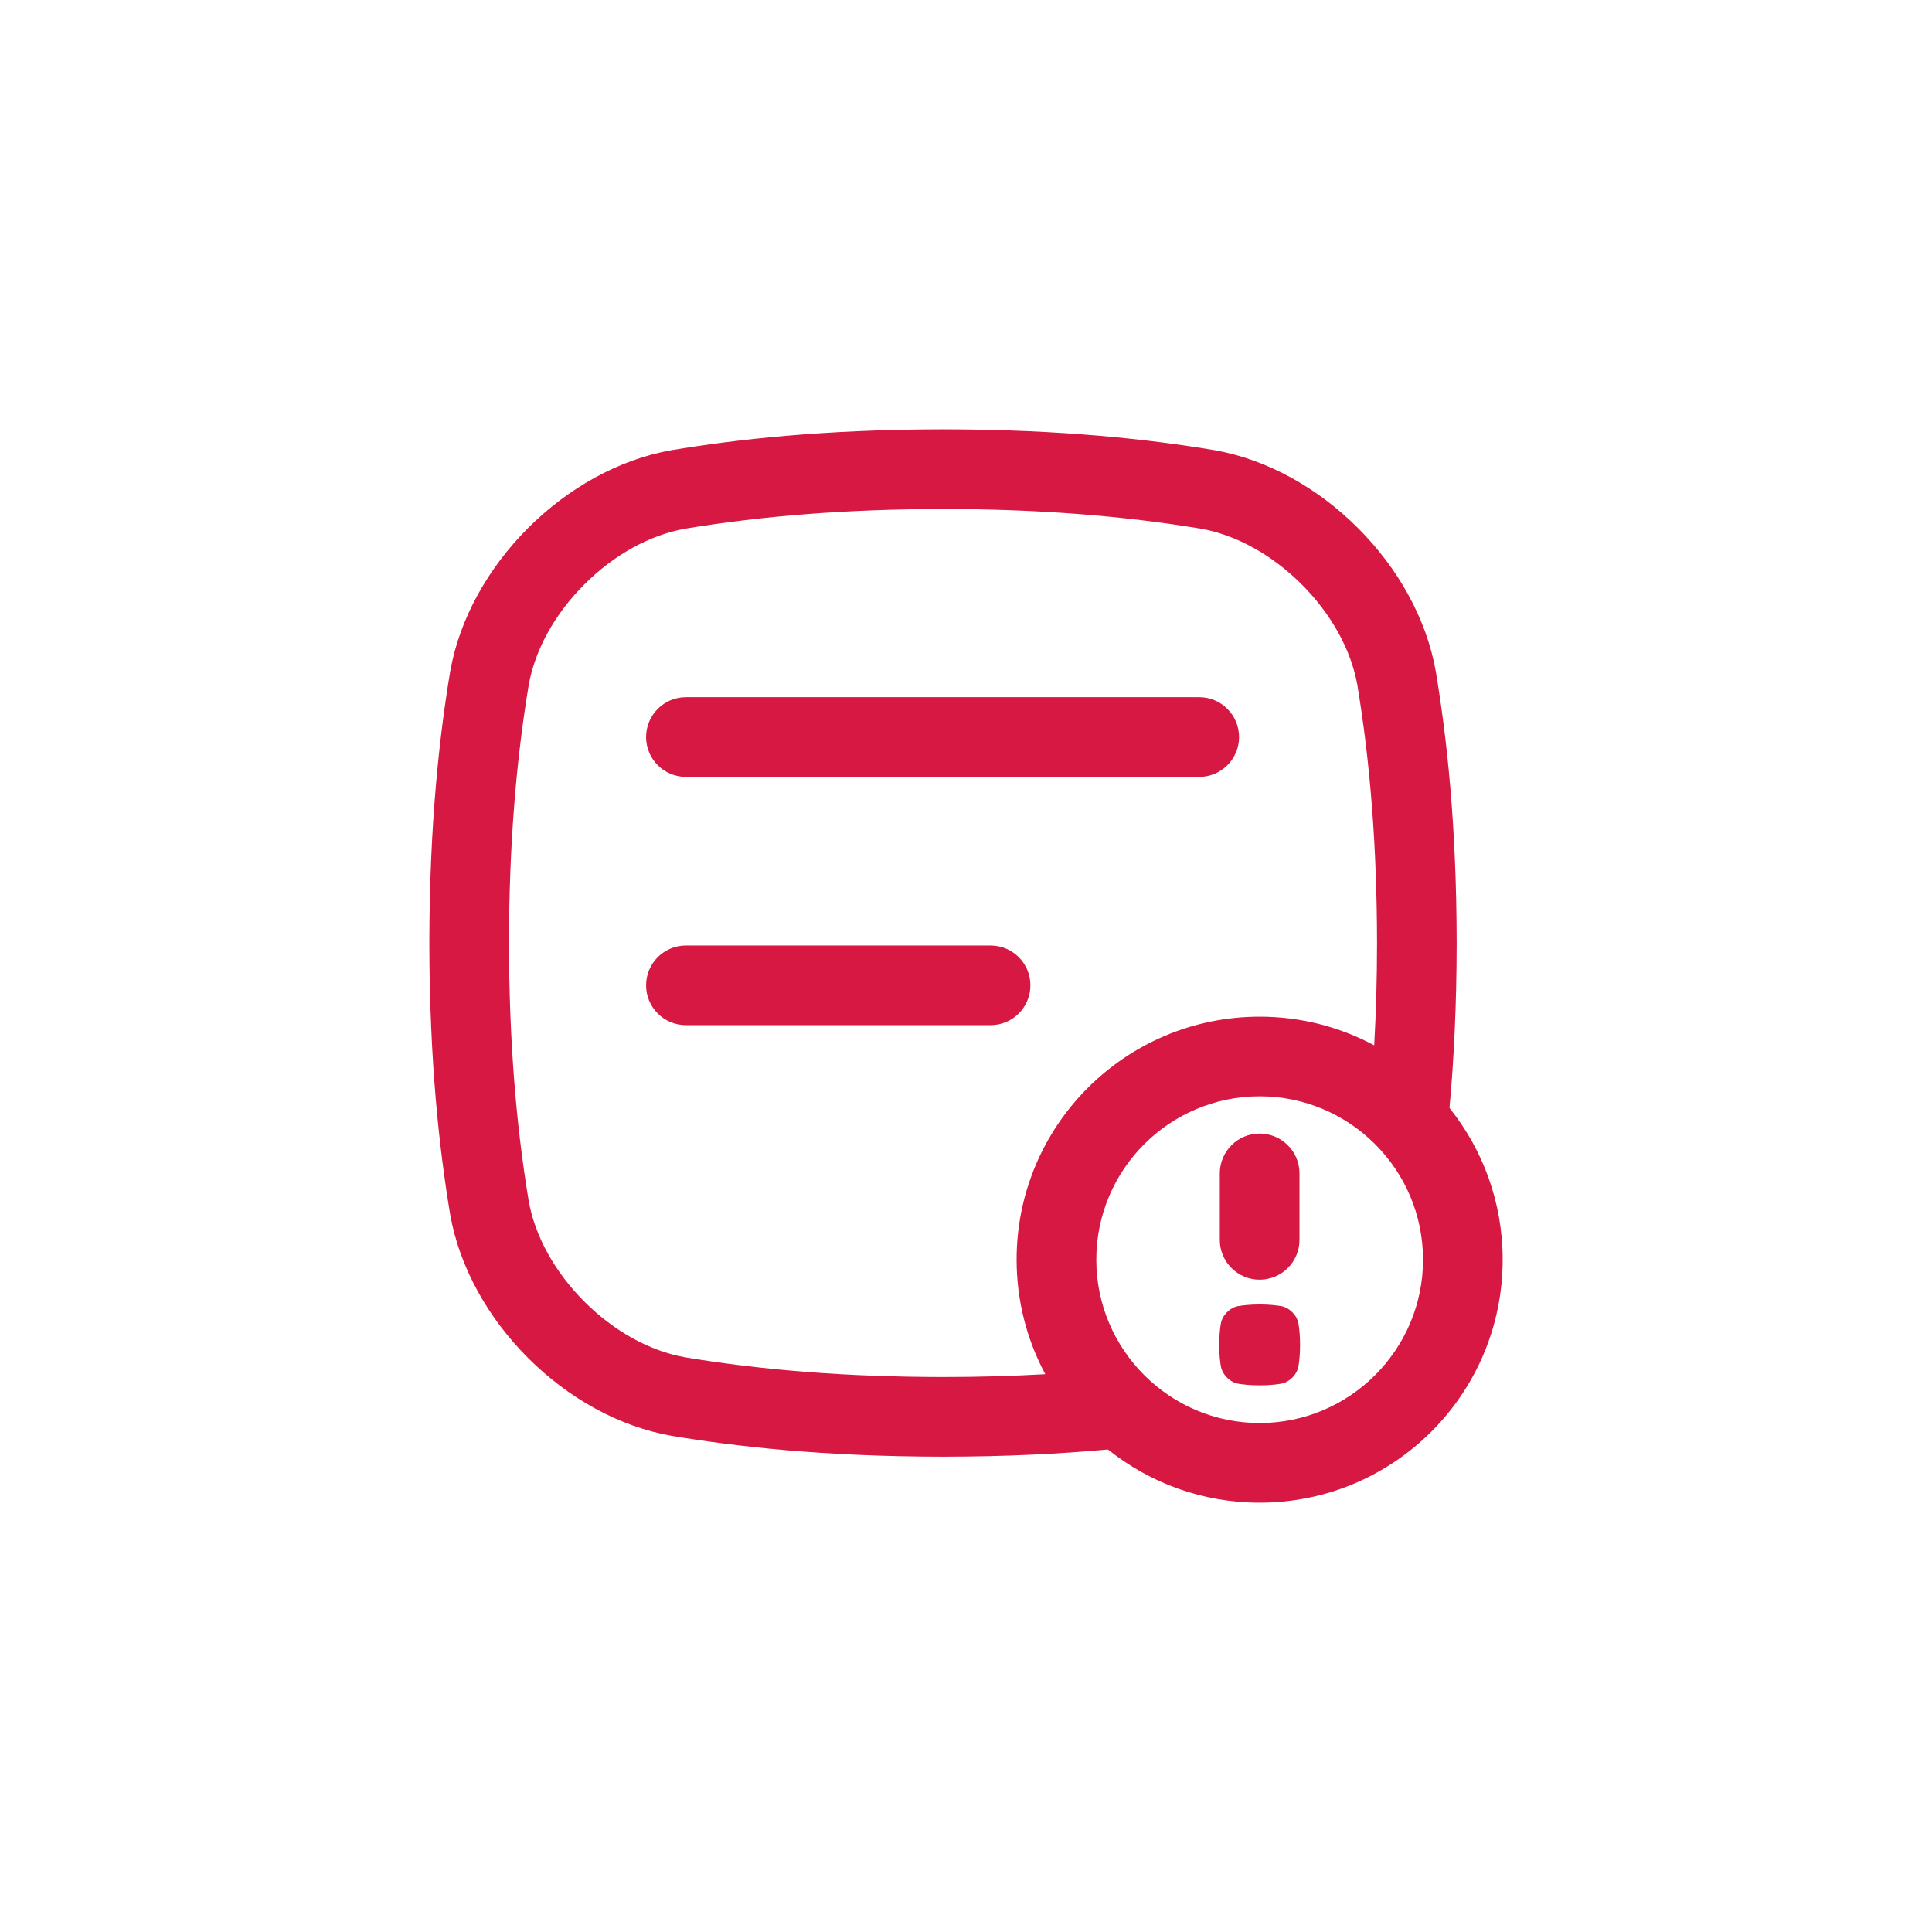 <svg width="36" height="36" viewBox="0 0 36 36" fill="none" xmlns="http://www.w3.org/2000/svg">
<g clip-path="url(#clip0_2277_3029)">
<path d="M12.781 14.476H22.346C22.756 14.476 23.088 14.143 23.088 13.734C23.088 13.324 22.756 12.991 22.346 12.991H12.781C12.371 12.991 12.039 13.324 12.039 13.734C12.039 14.143 12.371 14.476 12.781 14.476ZM19.2 18.36C19.2 17.95 18.868 17.618 18.458 17.618H12.781C12.371 17.618 12.039 17.95 12.039 18.36C12.039 18.77 12.371 19.102 12.781 19.102H18.458C18.868 19.102 19.2 18.77 19.2 18.36Z" fill="#D61842"/>
<path d="M27.009 20.645C27.089 19.773 27.142 18.756 27.143 17.572C27.141 15.342 26.954 13.71 26.754 12.51C26.405 10.534 24.61 8.738 22.633 8.389C21.434 8.189 19.801 8.002 17.572 8C15.342 8.002 13.709 8.189 12.51 8.389C10.534 8.738 8.738 10.534 8.389 12.51C8.189 13.71 8.003 15.342 8 17.572C8.003 19.801 8.189 21.434 8.389 22.633C8.738 24.61 10.534 26.405 12.51 26.754C13.71 26.954 15.342 27.141 17.572 27.143C18.756 27.142 19.773 27.089 20.645 27.009C21.419 27.629 22.402 28 23.472 28C25.973 28 28 25.973 28 23.472C28 22.402 27.629 21.419 27.009 20.645H27.009ZM17.572 25.659C15.813 25.657 14.24 25.537 12.762 25.291C12.105 25.174 11.44 24.805 10.889 24.254C10.338 23.703 9.97 23.038 9.852 22.381C9.607 20.905 9.487 19.332 9.484 17.572C9.486 15.812 9.607 14.239 9.852 12.762C9.97 12.105 10.338 11.44 10.889 10.889C11.44 10.338 12.105 9.97 12.762 9.852C14.239 9.607 15.812 9.487 17.572 9.484C19.331 9.486 20.904 9.607 22.382 9.852C23.038 9.97 23.703 10.338 24.255 10.889C24.806 11.44 25.174 12.105 25.292 12.762C25.537 14.24 25.657 15.813 25.659 17.572C25.659 18.232 25.641 18.865 25.606 19.478C24.97 19.137 24.244 18.944 23.472 18.944C20.971 18.944 18.943 20.971 18.943 23.472C18.943 24.244 19.137 24.97 19.477 25.606C18.864 25.641 18.231 25.659 17.572 25.659H17.572ZM23.472 26.516C21.793 26.516 20.428 25.15 20.428 23.472C20.428 21.793 21.793 20.428 23.472 20.428C25.15 20.428 26.516 21.793 26.516 23.472C26.516 25.15 25.15 26.516 23.472 26.516Z" fill="#D61842"/>
<path d="M23.87 24.337C23.776 24.322 23.647 24.307 23.472 24.307C23.297 24.307 23.168 24.322 23.073 24.337C22.918 24.365 22.777 24.506 22.749 24.662C22.733 24.757 22.718 24.885 22.718 25.061C22.718 25.236 22.733 25.364 22.749 25.459C22.776 25.614 22.918 25.756 23.073 25.784C23.168 25.799 23.297 25.814 23.472 25.814C23.647 25.814 23.776 25.799 23.87 25.784C24.026 25.756 24.167 25.615 24.195 25.459C24.21 25.364 24.225 25.236 24.225 25.061C24.225 24.885 24.21 24.757 24.195 24.662C24.168 24.507 24.026 24.365 23.87 24.337ZM23.471 23.845C23.881 23.845 24.214 23.512 24.214 23.103V21.864C24.214 21.455 23.881 21.122 23.471 21.122C23.062 21.122 22.729 21.455 22.729 21.864V23.103C22.729 23.512 23.062 23.845 23.471 23.845Z" fill="#D61842"/>
</g>
<defs>
<clipPath id="clip0_2277_3029">
<rect width="20" height="20" fill="white" transform="translate(8 8)"/>
</clipPath>
</defs>
</svg>
